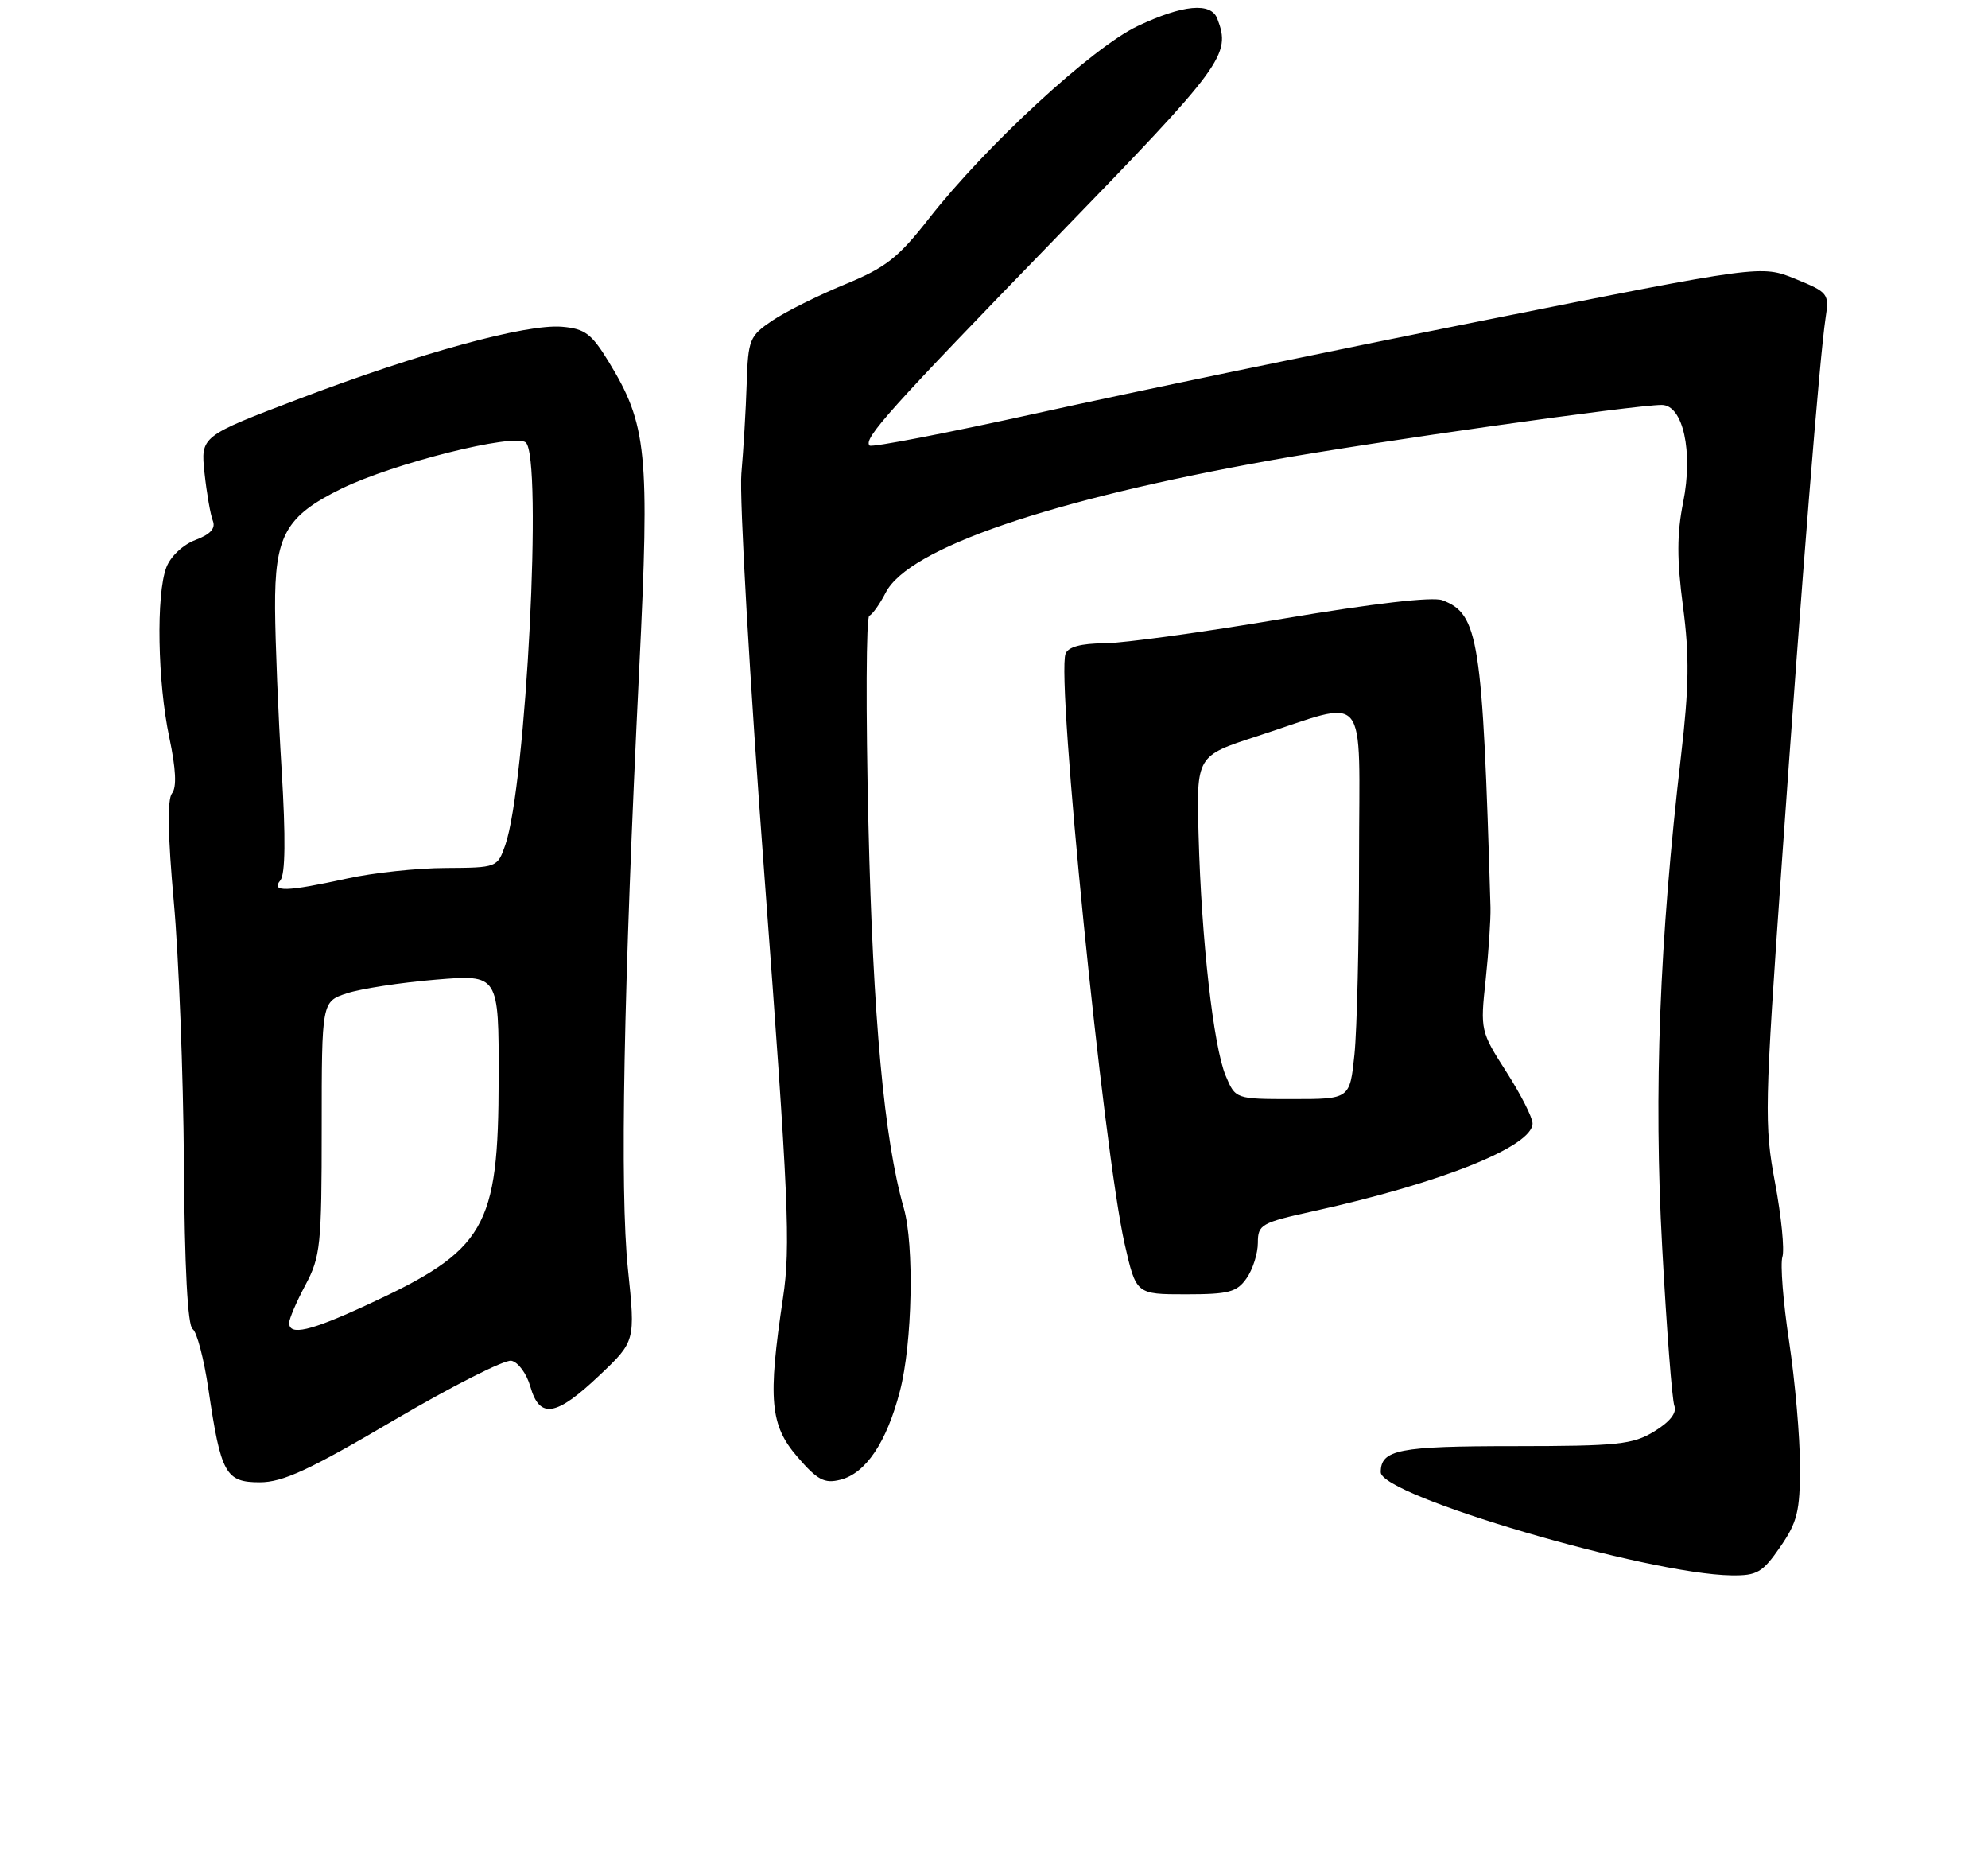 <?xml version="1.0" encoding="UTF-8" standalone="no"?>
<!DOCTYPE svg PUBLIC "-//W3C//DTD SVG 1.1//EN" "http://www.w3.org/Graphics/SVG/1.1/DTD/svg11.dtd" >
<svg xmlns="http://www.w3.org/2000/svg" xmlns:xlink="http://www.w3.org/1999/xlink" version="1.1" viewBox="0 0 275 257">
 <g >
 <path fill="currentColor"
d=" M 246.25 213.95 C 248.63 210.50 249.00 209.01 248.99 202.74 C 248.99 198.76 248.31 191.02 247.49 185.55 C 246.66 180.08 246.25 174.80 246.56 173.82 C 246.87 172.83 246.41 168.22 245.54 163.57 C 244.04 155.56 244.09 153.23 246.48 119.31 C 249.26 79.81 251.71 49.39 252.53 44.00 C 253.05 40.61 252.92 40.44 248.35 38.57 C 243.63 36.65 243.63 36.65 205.07 44.35 C 183.85 48.58 156.22 54.32 143.66 57.10 C 131.09 59.87 120.58 61.91 120.29 61.62 C 119.37 60.70 122.97 56.69 146.25 32.70 C 169.33 8.91 170.31 7.58 168.39 2.58 C 167.51 0.28 163.64 0.64 157.36 3.61 C 151.11 6.57 136.38 20.15 128.50 30.22 C 124.23 35.68 122.53 37.01 116.83 39.35 C 113.16 40.86 108.66 43.11 106.83 44.34 C 103.68 46.47 103.49 46.95 103.29 53.05 C 103.18 56.60 102.84 62.20 102.55 65.50 C 102.26 68.80 103.70 94.00 105.77 121.50 C 109.09 165.82 109.38 172.41 108.31 179.50 C 106.20 193.56 106.52 197.11 110.31 201.49 C 113.07 204.69 114.04 205.21 116.24 204.65 C 119.76 203.77 122.64 199.49 124.48 192.41 C 126.21 185.79 126.49 172.19 125.01 167.04 C 122.31 157.62 120.76 140.80 120.13 114.00 C 119.76 98.32 119.81 85.35 120.25 85.16 C 120.69 84.97 121.71 83.53 122.53 81.94 C 125.70 75.81 145.22 69.12 176.00 63.62 C 190.03 61.11 226.15 56.00 229.86 56.00 C 232.82 56.00 234.24 62.45 232.83 69.48 C 231.96 73.82 231.95 77.38 232.81 83.88 C 233.71 90.70 233.65 95.00 232.54 104.50 C 229.55 130.13 228.75 150.99 229.93 172.47 C 230.54 183.74 231.30 193.63 231.62 194.44 C 231.98 195.39 231.00 196.64 228.84 197.96 C 225.85 199.78 223.83 199.99 209.45 200.00 C 193.47 200.00 191.00 200.48 191.00 203.61 C 191.00 206.85 227.95 217.71 239.50 217.87 C 243.06 217.92 243.80 217.49 246.25 213.95 Z  M 54.47 196.43 C 62.49 191.72 69.80 188.01 70.74 188.19 C 71.67 188.37 72.85 189.97 73.36 191.76 C 74.65 196.27 76.90 195.91 82.88 190.25 C 87.90 185.50 87.90 185.50 86.86 175.50 C 85.73 164.66 86.25 136.93 88.42 92.50 C 89.89 62.51 89.51 58.72 84.18 50.00 C 81.82 46.14 80.90 45.46 77.74 45.19 C 72.77 44.78 58.19 48.77 41.49 55.11 C 27.75 60.33 27.75 60.33 28.29 65.42 C 28.59 68.21 29.11 71.19 29.44 72.02 C 29.85 73.08 29.11 73.90 27.03 74.68 C 25.31 75.33 23.59 76.95 23.01 78.47 C 21.58 82.22 21.79 94.32 23.42 102.00 C 24.34 106.36 24.46 108.90 23.79 109.72 C 23.13 110.54 23.21 115.55 24.04 124.72 C 24.73 132.30 25.35 148.54 25.44 160.81 C 25.53 175.29 25.96 183.37 26.65 183.81 C 27.23 184.19 28.21 187.93 28.83 192.12 C 30.55 203.82 31.20 205.00 35.93 205.00 C 39.12 205.00 42.78 203.31 54.47 196.43 Z  M 172.44 176.78 C 173.30 175.56 174.00 173.35 174.00 171.88 C 174.00 169.35 174.44 169.10 181.75 167.49 C 199.38 163.60 212.00 158.54 212.00 155.37 C 212.00 154.56 210.37 151.35 208.37 148.23 C 204.80 142.65 204.76 142.46 205.51 135.53 C 205.92 131.66 206.22 127.15 206.18 125.50 C 205.08 88.32 204.55 84.92 199.52 83.01 C 198.19 82.50 189.99 83.45 177.45 85.57 C 166.48 87.43 155.35 88.96 152.72 88.97 C 149.54 88.99 147.76 89.47 147.40 90.41 C 146.10 93.79 152.65 159.15 155.57 172.02 C 157.16 179.00 157.16 179.00 164.02 179.00 C 169.98 179.00 171.09 178.71 172.44 176.78 Z  M 40.00 182.96 C 40.00 182.39 41.01 180.03 42.25 177.71 C 44.33 173.81 44.50 172.23 44.50 156.01 C 44.50 138.52 44.50 138.52 48.00 137.37 C 49.92 136.74 55.44 135.89 60.25 135.49 C 69.00 134.76 69.00 134.76 68.98 149.13 C 68.95 169.88 67.20 172.88 50.74 180.48 C 42.91 184.10 40.00 184.77 40.00 182.96 Z  M 38.78 121.75 C 39.47 120.91 39.53 115.87 38.96 106.50 C 38.48 98.80 38.08 88.74 38.05 84.15 C 37.99 74.06 39.48 71.38 47.28 67.56 C 54.43 64.07 71.13 59.88 72.72 61.19 C 75.09 63.14 72.78 108.61 69.89 116.89 C 68.81 119.97 68.74 120.00 61.65 120.04 C 57.72 120.05 51.58 120.71 48.00 121.50 C 39.62 123.34 37.42 123.40 38.78 121.75 Z  M 169.54 148.75 C 167.85 144.69 166.19 129.93 165.80 115.52 C 165.50 104.54 165.50 104.54 173.86 101.83 C 189.63 96.71 188.00 94.76 188.00 118.77 C 188.00 130.29 187.71 142.47 187.36 145.85 C 186.72 152.00 186.72 152.00 178.81 152.00 C 170.90 152.00 170.90 152.00 169.54 148.75 Z "/>
</g>
</svg>